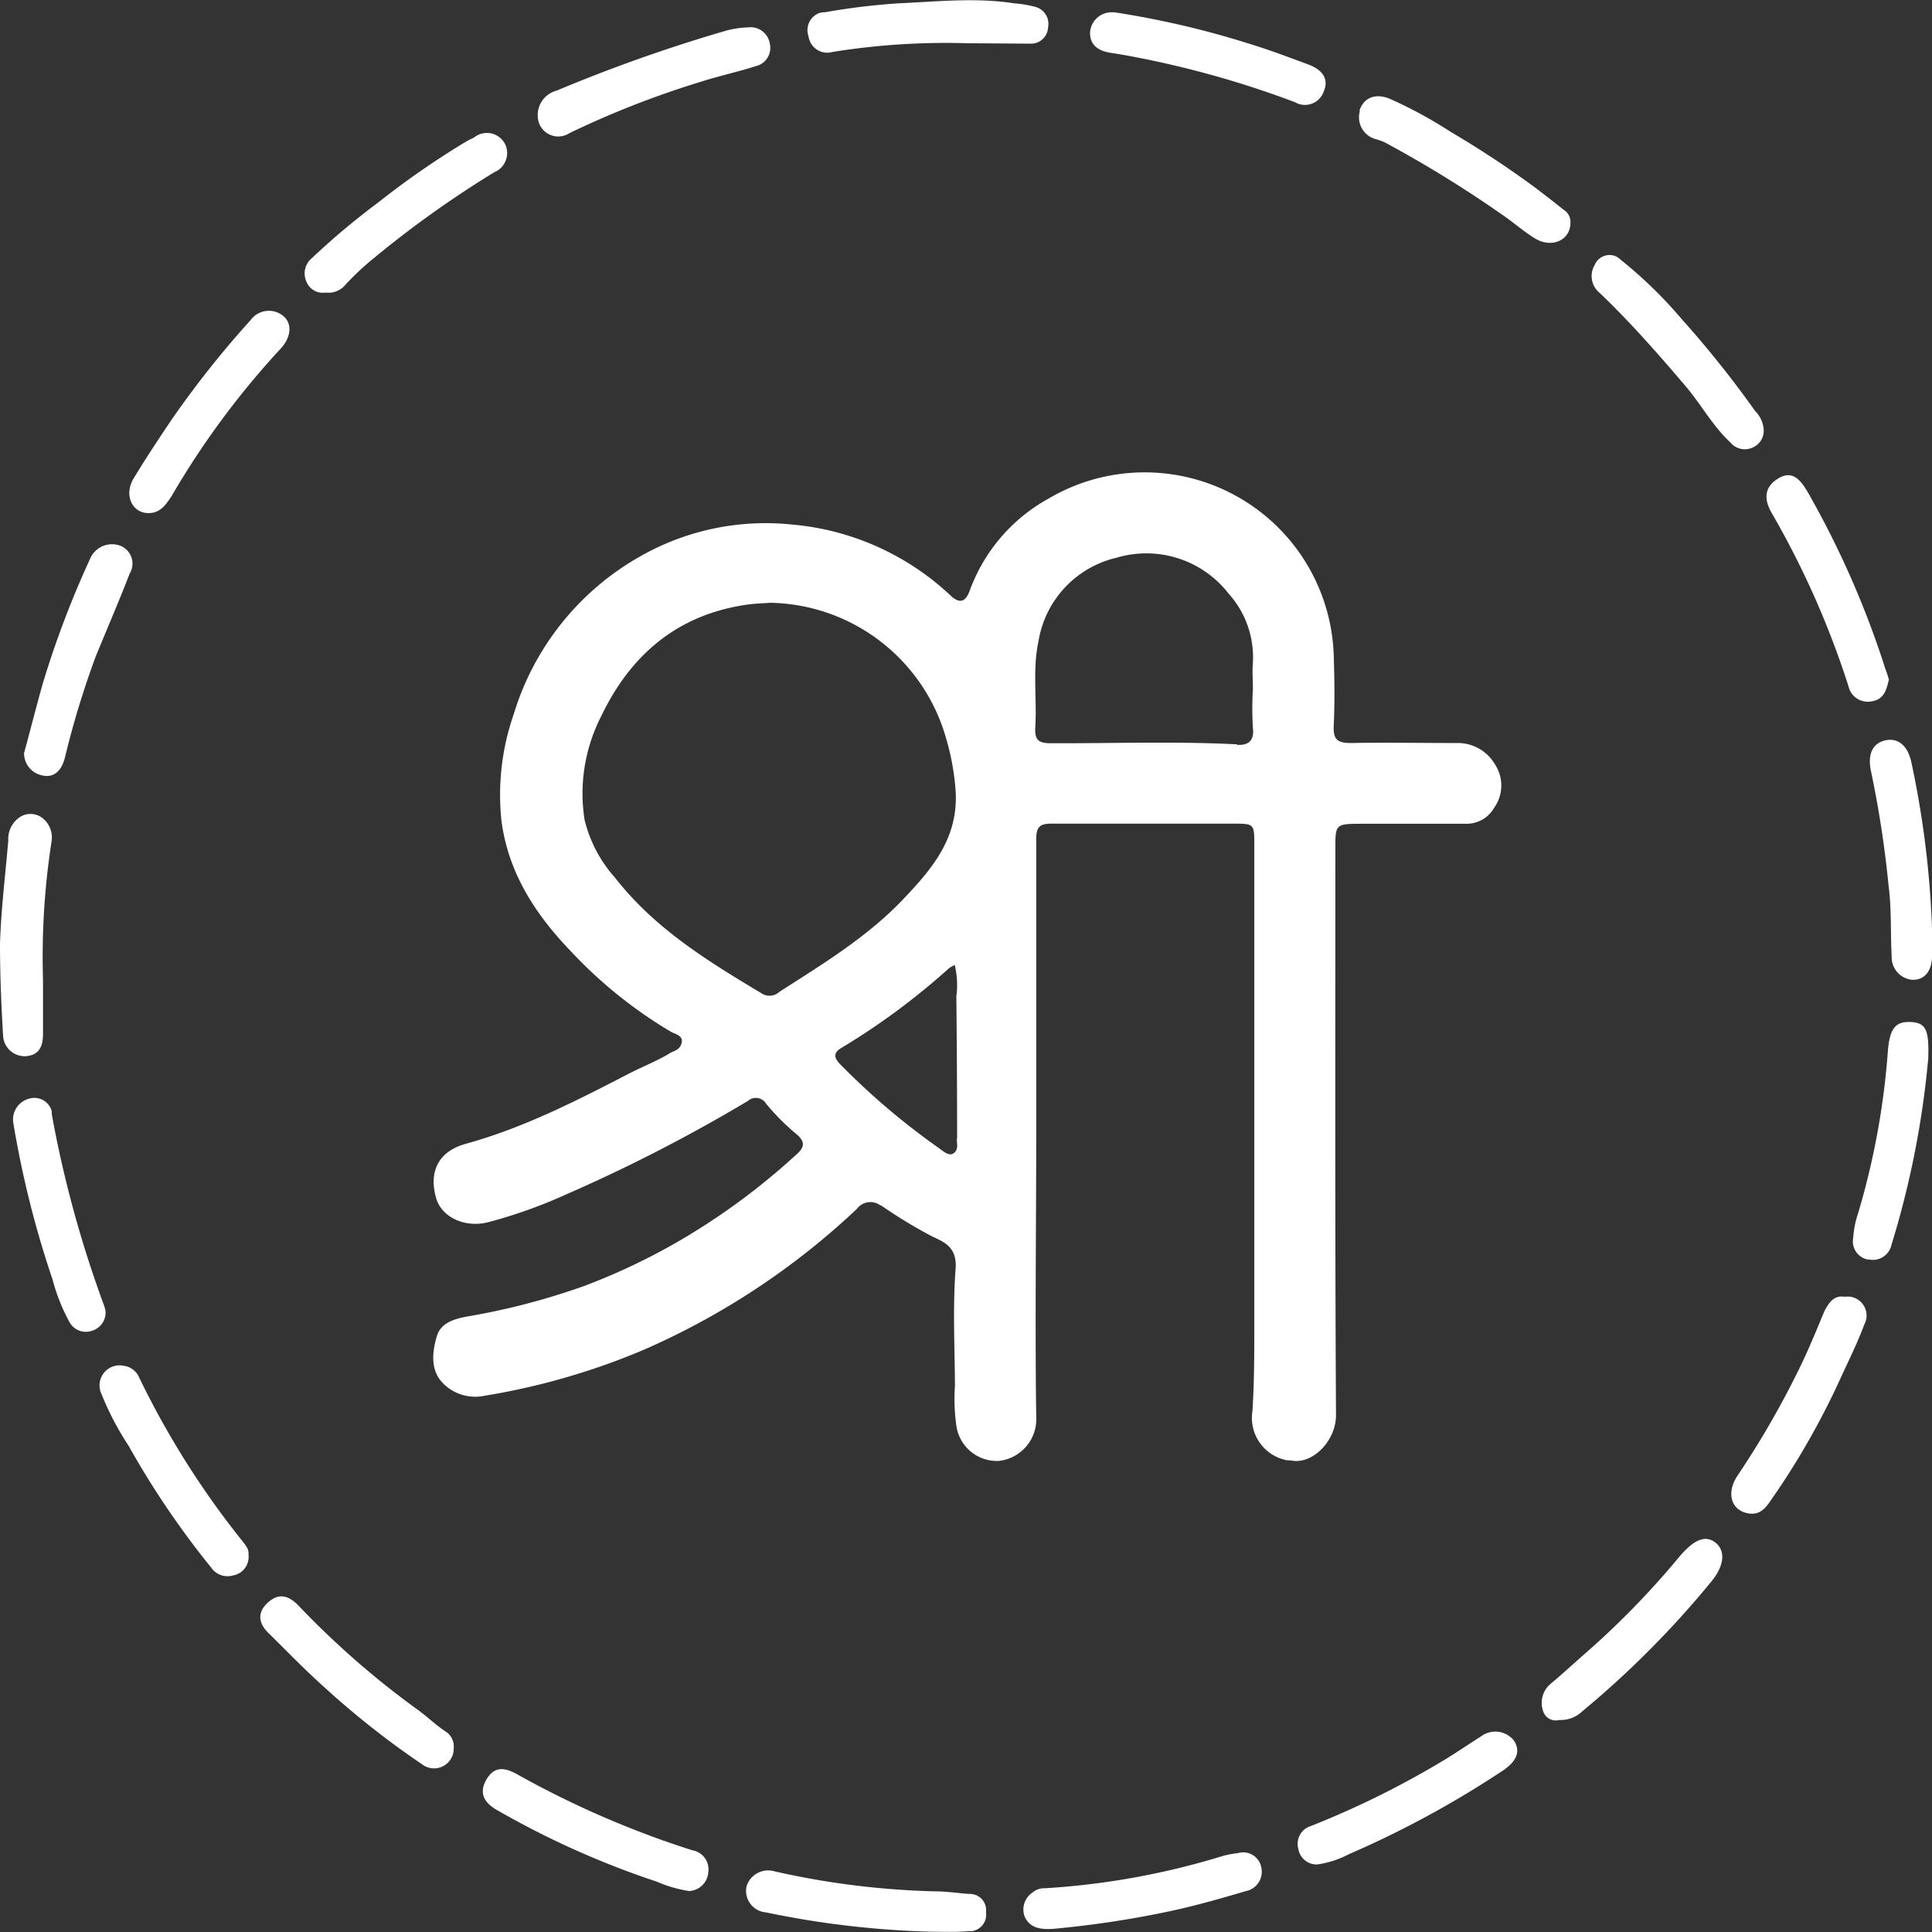 <svg id="Layer_1" data-name="Layer 1" xmlns="http://www.w3.org/2000/svg" width="55" height="55" viewBox="0 0 179.23 179.23"><rect x="0" y="0" width="179.23" height="179.23" fill="#333333" stroke="none"/><defs><style>.cls-1{fill:#fff;}</style></defs><path class="cls-1" d="M51.65,12.51a2.35,2.35,0,0,1,1.75-2.24A147,147,0,0,1,69.18,4.69a8.93,8.93,0,0,1,2-.29,1.8,1.8,0,0,1,2,1.49A1.74,1.74,0,0,1,71.87,8h0c-1.65.53-3.34.89-5,1.42a85.45,85.45,0,0,0-12.27,4.79,1.9,1.9,0,0,1-2.94-1.68Z" transform="translate(-1.77 -1.86)"/><path class="cls-1" d="M147.46,22.5c0,1.69-1.76,2.4-3.27,1.49-.94-.57-1.77-1.29-2.66-1.93a109.87,109.87,0,0,0-11.31-7,5.57,5.57,0,0,0-.81-.29,2.09,2.09,0,0,1-1.5-2.55c0-.06,0-.12,0-.17.42-1.16,1.5-1.58,2.85-1a41.74,41.74,0,0,1,5.65,3.08,91.15,91.15,0,0,1,7.92,5.24c.83.65,1.66,1.27,2.48,1.94A1.32,1.32,0,0,1,147.46,22.5Z" transform="translate(-1.77 -1.86)"/><path class="cls-1" d="M4,71.73c.55-2,1.1-4.19,1.71-6.36a89.07,89.07,0,0,1,4.4-11.63,2.21,2.21,0,0,1,2.57-1.33A1.78,1.78,0,0,1,14,54.6a2,2,0,0,1-.2.47c-1,2.59-2.1,5.13-3.15,7.69a83.35,83.35,0,0,0-2.87,9.43c-.42,1.55-1.4,2-2.67,1.4A2.12,2.12,0,0,1,4,71.73Z" transform="translate(-1.77 -1.86)"/><path class="cls-1" d="M5.76,92.75v5c0,1.15-.33,2-1.6,2.09A2,2,0,0,1,2.06,98V98c-.17-2.82-.29-5.7-.29-8.61.1-3.19.5-6.38.77-9.57a2.43,2.43,0,0,1,1.12-2.19,1.82,1.82,0,0,1,2.1.16A2.29,2.29,0,0,1,6.54,80,70.06,70.06,0,0,0,5.76,92.75Z" transform="translate(-1.77 -1.86)"/><path class="cls-1" d="M24.83,146.18A1.73,1.73,0,0,1,23.44,148a1.85,1.85,0,0,1-2.09-.73A80.09,80.09,0,0,1,13.71,136a26.85,26.85,0,0,1-2.52-4.81,1.86,1.86,0,0,1,2.1-2.62,1.8,1.8,0,0,1,1.4,1.1,79.85,79.85,0,0,0,9.37,14.91C24.83,145.53,24.83,145.61,24.83,146.18Z" transform="translate(-1.77 -1.86)"/><path class="cls-1" d="M172.9,122.16a1.76,1.76,0,0,1,1.81,2.59c-.59,1.61-1.35,3.14-2.1,4.76A71.64,71.64,0,0,1,166.08,141c-.48.7-1,1.43-2.09,1.26-1.63-.26-2.1-1.88-1.05-3.48a83.9,83.9,0,0,0,5.93-10.33c.79-1.65,1.47-3.33,2.17-5C171.47,122.65,171.94,122,172.9,122.16Z" transform="translate(-1.77 -1.86)"/><path class="cls-1" d="M65.7,177.29a12.08,12.08,0,0,1-3-.87,80.52,80.52,0,0,1-14.8-6.63c-1.35-.76-1.67-1.7-1-2.85s1.56-1.2,2.83-.49A87.39,87.39,0,0,0,66,173.51a1.79,1.79,0,0,1,1.48,2A1.87,1.87,0,0,1,65.7,177.29Z" transform="translate(-1.77 -1.86)"/><path class="cls-1" d="M91.45,5.87A66.26,66.26,0,0,0,79,6.68a1.75,1.75,0,0,1-2.17-1.2,1.4,1.4,0,0,1-.06-.28,1.69,1.69,0,0,1,1-2.13A1.72,1.72,0,0,1,78.28,3a62.71,62.71,0,0,1,6.83-.83c3.57-.16,7.16-.56,10.75,0a10.87,10.87,0,0,1,2,.34A1.63,1.63,0,0,1,99,4.38a1.58,1.58,0,0,1-1.63,1.53h-.12Z" transform="translate(-1.77 -1.86)"/><path class="cls-1" d="M177,64.91c-.22.91-.43,1.81-1.54,2a1.83,1.83,0,0,1-2.2-1.36v0A81.72,81.72,0,0,0,166.1,49.4c-.79-1.41-.53-2.44.63-3.15s1.93-.14,2.74,1.26a85.42,85.42,0,0,1,7.2,16.39A9.94,9.94,0,0,1,177,64.91Z" transform="translate(-1.77 -1.86)"/><path class="cls-1" d="M43.86,164.05a1.82,1.82,0,0,1-1.79,1.86,1.85,1.85,0,0,1-1.19-.41,79.1,79.1,0,0,1-9-7.1c-1.79-1.59-3.45-3.32-5.16-5-1.05-1-1.05-2-.11-2.86s1.83-.78,2.86.28a79.92,79.92,0,0,0,10.91,9.55c1,.71,1.82,1.53,2.83,2.19A1.64,1.64,0,0,1,43.86,164.05Z" transform="translate(-1.77 -1.86)"/><path class="cls-1" d="M105.14,3a83.12,83.12,0,0,1,12.37,2.87c1.88.57,3.72,1.26,5.57,1.95,1.45.52,2,1.42,1.46,2.61a1.84,1.84,0,0,1-2.64.91A90.1,90.1,0,0,0,107,7.14c-.74-.15-1.5-.27-2.25-.39-1.12-.18-1.92-.75-1.85-1.95A2,2,0,0,1,104.93,3Z" transform="translate(-1.77 -1.86)"/><path class="cls-1" d="M32,29a1.65,1.65,0,0,1-1.84-1.1,1.83,1.83,0,0,1,.55-2.1,68.82,68.82,0,0,1,6.15-5.16A78.33,78.33,0,0,1,45,15c.24-.15.52-.26.77-.4a1.89,1.89,0,0,1,2.66.32l.12.16a1.93,1.93,0,0,1-.7,2.65l-.23.11A97.07,97.07,0,0,0,36,26.18a25.46,25.46,0,0,0-2.19,2.1A2,2,0,0,1,32,29Z" transform="translate(-1.77 -1.86)"/><path class="cls-1" d="M88.05,181.06a85.58,85.58,0,0,1-15.22-1.79,2,2,0,0,1-1.8-2.43,2.1,2.1,0,0,1,2.62-1.37,75.64,75.64,0,0,0,14.91,1.85c1,0,2.1.17,3.15.24a1.5,1.5,0,0,1,1.53,1.69A1.54,1.54,0,0,1,92,181a1.17,1.17,0,0,1-.32,0C90.45,181.13,89.25,181.06,88.05,181.06Z" transform="translate(-1.77 -1.86)"/><path class="cls-1" d="M181,87.94v2.62c0,1.39-.72,2.27-1.88,2.19a2.1,2.1,0,0,1-1.86-2.17c-.12-2.16,0-4.32-.28-6.48a98.13,98.13,0,0,0-1.63-10.65c-.35-1.58.11-2.62,1.29-2.9s2.1.45,2.44,2A88.37,88.37,0,0,1,181,87.94Z" transform="translate(-1.77 -1.86)"/><path class="cls-1" d="M124,174.82a1.71,1.71,0,0,1-1.78-1.42,1.73,1.73,0,0,1,1.18-2.15h0a83.17,83.17,0,0,0,12.47-6.19c1.1-.67,2.17-1.41,3.27-2.1a2.21,2.21,0,0,1,3.06.35c.67,1,.29,1.95-1.05,2.83a91.55,91.55,0,0,1-14.24,7.73A9.12,9.12,0,0,1,124,174.82Z" transform="translate(-1.77 -1.86)"/><path class="cls-1" d="M165.38,41.64a1.69,1.69,0,0,1-1,1.73,1.74,1.74,0,0,1-2.09-.47c-1.64-1.53-2.69-3.49-4.11-5.17-2.55-3-5.14-5.95-8-8.69a2,2,0,0,1-.48-2.58,1.49,1.49,0,0,1,1.9-.85,1.47,1.47,0,0,1,.51.34,40.88,40.88,0,0,1,5.66,5.5A96.42,96.42,0,0,1,164.6,40,2.69,2.69,0,0,1,165.38,41.64Z" transform="translate(-1.77 -1.86)"/><path class="cls-1" d="M15.55,49.46c-1.54,0-2.31-1.7-1.38-3.22,1.14-1.89,2.36-3.73,3.59-5.55A90.31,90.31,0,0,1,25,31.58a2.1,2.1,0,0,1,2.93-.5l.22.18c.73.72.61,1.92-.35,2.95a77.52,77.52,0,0,0-10.13,13.7C17.14,48.71,16.62,49.46,15.55,49.46Z" transform="translate(-1.77 -1.86)"/><path class="cls-1" d="M11.56,123.49a1.76,1.76,0,0,1-1.28,1.83,1.72,1.72,0,0,1-2.1-.88,17.24,17.24,0,0,1-1.53-3.87A92,92,0,0,1,3,106a2,2,0,0,1,1.52-2.23,1.67,1.67,0,0,1,2.05,1.17,2.56,2.56,0,0,1,0,.27,105.68,105.68,0,0,0,4.85,17.75A3.71,3.71,0,0,1,11.56,123.49Z" transform="translate(-1.77 -1.86)"/><path class="cls-1" d="M146.41,161.42a1.22,1.22,0,0,1-1.49-.83,2.31,2.31,0,0,1,.78-2.59c1.19-1,2.36-2.09,3.57-3.14a78.35,78.35,0,0,0,8.39-8.7c1.29-1.47,2.31-1.92,3.24-1.2s.89,2.09-.38,3.63a88.31,88.31,0,0,1-12,12.06A2.86,2.86,0,0,1,146.41,161.42Z" transform="translate(-1.77 -1.86)"/><path class="cls-1" d="M180.65,100.08a84.54,84.54,0,0,1-3.41,17.26,1.76,1.76,0,0,1-2.08,1.36l-.14,0a1.71,1.71,0,0,1-1.33-2,8.9,8.9,0,0,1,.44-2.24,70.57,70.57,0,0,0,2.77-15c.16-2.1.64-2.85,2.1-2.79S180.74,97.42,180.65,100.08Z" transform="translate(-1.77 -1.86)"/><path class="cls-1" d="M99.45,180.8c-1,.06-2.17,0-2.65-1.21a1.9,1.9,0,0,1,.75-2.16,1.72,1.72,0,0,1,1.19-.4,70.5,70.5,0,0,0,16.49-3,9.45,9.45,0,0,1,1.39-.26,1.71,1.71,0,0,1,2.17,1.38,1.83,1.83,0,0,1-1.46,2.15h0c-2.33.69-4.68,1.36-7.07,1.87A93.22,93.22,0,0,1,99.45,180.8Z" transform="translate(-1.77 -1.86)"/><path class="cls-1" d="M140.47,72.79a4,4,0,0,0-3.59-2c-3.27,0-6.55-.06-9.81,0-1.33,0-1.62-.41-1.57-1.63.1-2.16.07-4.33,0-6.49A17.55,17.55,0,0,0,99.05,48.11a16,16,0,0,0-7.34,8.6c-.38,1-.92,1.16-1.71.44a24.58,24.58,0,0,0-14.76-6.63,23.51,23.51,0,0,0-14,2.91A25.21,25.21,0,0,0,49.43,68.11,22.74,22.74,0,0,0,48.29,78c.63,4.84,3.15,8.69,6.44,12.11A42.06,42.06,0,0,0,64,97.57c.41.24,1.18.34,1,1.05s-.74.7-1.18,1c-1.14.68-2.38,1.17-3.57,1.77-4.92,2.55-9.87,5.09-15.27,6.58-2.51.69-3.45,2.55-2.76,5,.49,1.79,2.63,2.82,4.82,2.28a46.35,46.35,0,0,0,7.33-2.62A149.62,149.62,0,0,0,71.14,104a1.12,1.12,0,0,1,1.57.07,1.18,1.18,0,0,1,.13.18A21,21,0,0,0,75.57,107c1.05.84.78,1.38-.07,2.1a62.55,62.55,0,0,1-7.7,6,59,59,0,0,1-11.89,6.08A64.54,64.54,0,0,1,45.06,124c-1.12.21-2.37.57-2.75,1.77-.43,1.43-.63,3.07.43,4.28a4.19,4.19,0,0,0,4,1.29,64.13,64.13,0,0,0,15-4.37A69.08,69.08,0,0,0,81.27,114a1.56,1.56,0,0,1,2.17-.32l.06,0a45.37,45.37,0,0,0,4.76,2.89c1.14.53,2.31,1,2.16,3-.27,3.59-.08,7.2-.06,10.82a17.92,17.92,0,0,0,.13,3.73,3.8,3.8,0,0,0,3.91,3.27,3.89,3.89,0,0,0,3.5-4.06c-.12-8.84,0-17.7,0-26.55V79.72c0-1.16.33-1.46,1.46-1.45h16.77c2,0,2,0,2,2v44.43c0,2.69,0,5.36-.17,8.05a4,4,0,0,0,3.21,4.58q.32,0,.63.06c1.94.17,3.92-2,3.91-4.25-.1-17.5-.06-35-.06-52.51,0-2.33,0-2.34,2.44-2.35h9.66a2.94,2.94,0,0,0,2.63-1.48A3.56,3.56,0,0,0,140.47,72.79ZM74.09,93.86a1.35,1.35,0,0,1-1.59.2c-5-3-9.94-6-13.66-10.76A12.5,12.5,0,0,1,56,77.91a15.7,15.7,0,0,1,1.55-9.62c2.73-5.71,7.11-9.43,13.54-10.34.71-.1,1.43-.12,2.15-.17a17.27,17.27,0,0,1,16.3,12.58,22.58,22.58,0,0,1,.89,5c.21,4.19-2.1,7-4.72,9.76C82.35,88.71,78.19,91.23,74.09,93.86Zm16.44,13.62c0,.48.18,1-.27,1.35s-1-.19-1.4-.47a66.31,66.31,0,0,1-9.06-7.68c-.49-.49-.91-1.05,0-1.59a64.72,64.72,0,0,0,10-7.4,3.6,3.6,0,0,1,.54-.31,7.92,7.92,0,0,1,.15,2.91q.07,6.61.07,13.24Zm26-36.57c-5.76-.29-11.53-.08-17.28-.1-1.13,0-1.5-.3-1.44-1.46.17-2.67-.27-5.38.3-8a9.52,9.52,0,0,1,7.24-7.75,9.66,9.66,0,0,1,10.39,3.32A8.84,8.84,0,0,1,118,63.35c-.07.8,0,1.63,0,2.44h0a30.88,30.88,0,0,0,0,3.6c.15,1.26-.49,1.62-1.46,1.57Z" transform="translate(-1.77 -1.86)"/></svg>